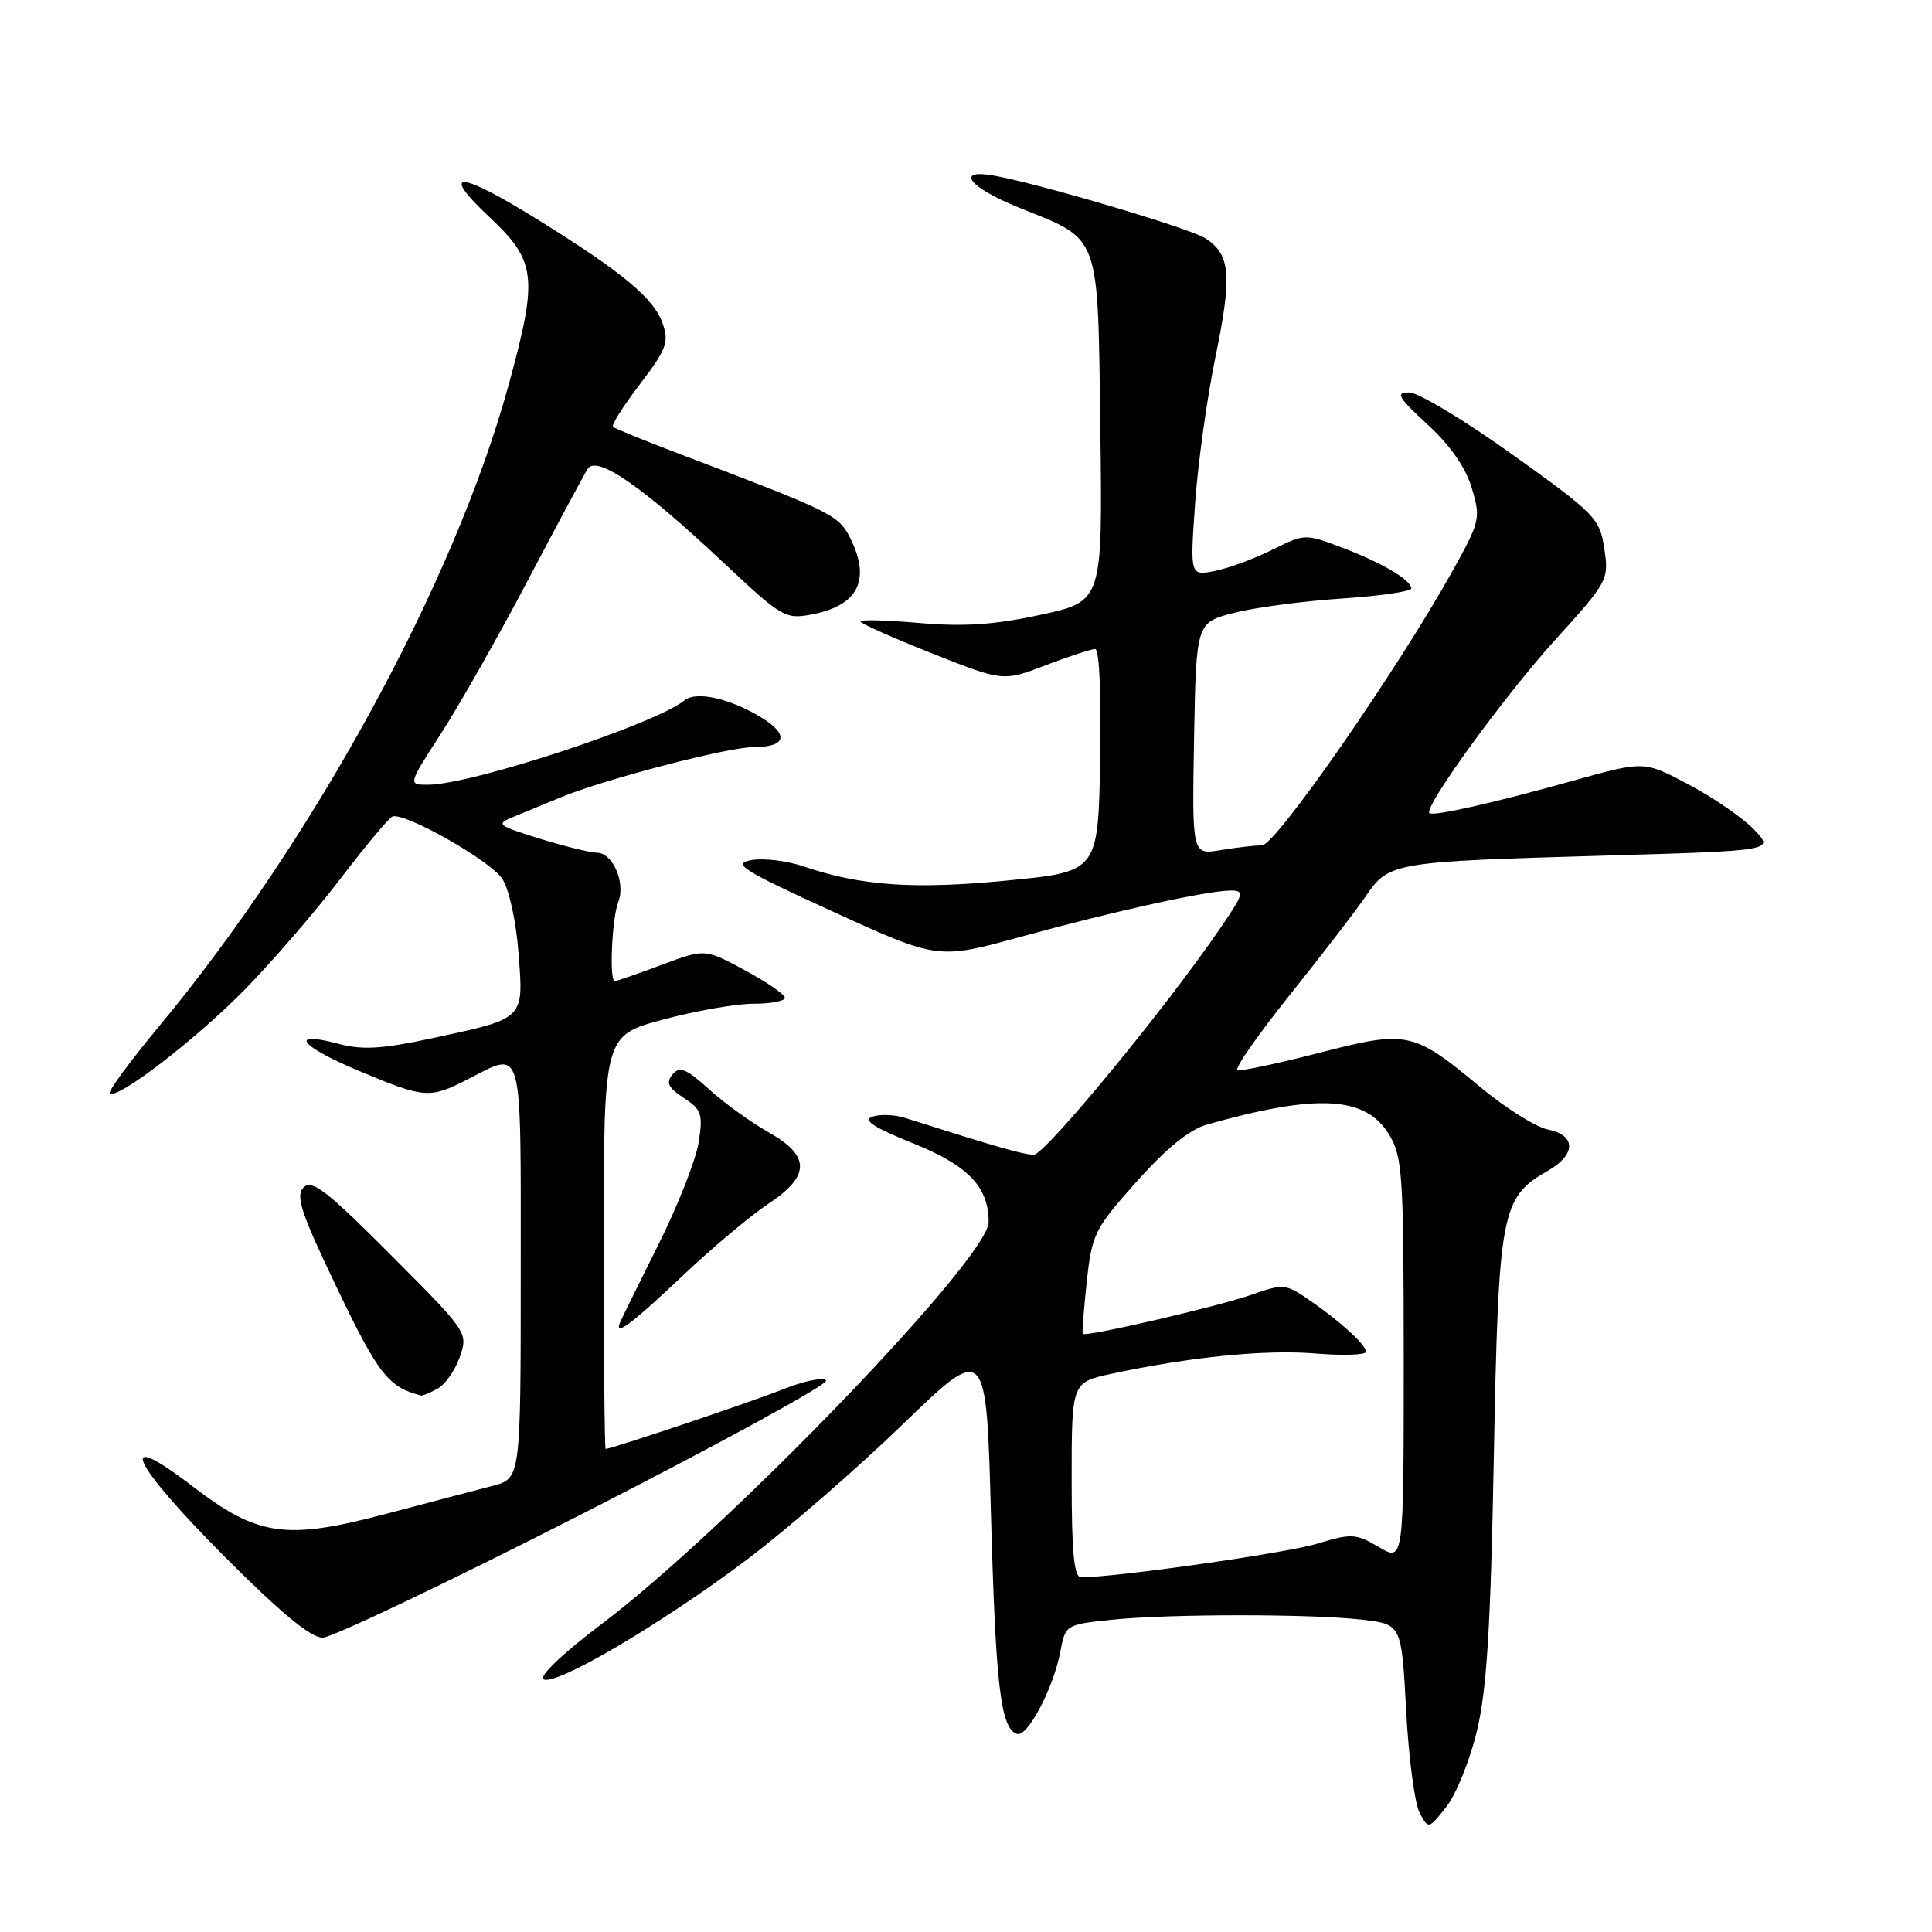 <?xml version="1.0" encoding="UTF-8" standalone="no"?>
<!DOCTYPE svg PUBLIC "-//W3C//DTD SVG 1.1//EN" "http://www.w3.org/Graphics/SVG/1.1/DTD/svg11.dtd" >
<svg xmlns="http://www.w3.org/2000/svg" xmlns:xlink="http://www.w3.org/1999/xlink" version="1.1" viewBox="0 0 256 256">
 <g >
 <path fill="currentColor"
d=" M 195.66 229.52 C 197.00 224.04 197.51 216.02 197.94 193.00 C 198.56 160.50 198.90 158.67 205.06 155.16 C 208.85 153.01 208.87 150.42 205.11 149.67 C 203.52 149.35 199.48 146.82 196.13 144.03 C 187.26 136.65 186.49 136.48 174.75 139.52 C 169.26 140.93 164.41 141.96 163.97 141.80 C 163.53 141.63 166.62 137.20 170.83 131.93 C 175.05 126.67 179.61 120.75 180.96 118.77 C 184.05 114.25 184.47 114.18 212.80 113.37 C 235.11 112.72 235.11 112.72 232.44 109.94 C 230.98 108.41 227.10 105.73 223.83 103.99 C 217.87 100.82 217.87 100.82 208.69 103.38 C 197.99 106.38 189.87 108.21 189.40 107.74 C 188.63 106.96 199.33 92.22 205.99 84.88 C 213.07 77.07 213.20 76.83 212.58 72.71 C 211.98 68.69 211.43 68.12 200.43 60.25 C 194.09 55.71 187.92 52.00 186.72 52.00 C 184.87 52.00 185.23 52.63 189.16 56.25 C 192.17 59.02 194.21 61.95 195.02 64.67 C 196.22 68.67 196.12 69.09 192.46 75.67 C 185.19 88.73 169.04 112.00 167.23 112.01 C 166.28 112.02 163.80 112.30 161.72 112.65 C 157.95 113.27 157.95 113.27 158.22 97.89 C 158.50 82.50 158.50 82.50 163.50 81.21 C 166.25 80.50 172.66 79.65 177.75 79.31 C 182.84 78.98 187.00 78.37 187.00 77.97 C 187.00 76.85 183.06 74.53 177.70 72.51 C 172.97 70.72 172.85 70.72 168.60 72.84 C 166.24 74.02 162.81 75.29 160.99 75.65 C 157.68 76.31 157.68 76.31 158.36 66.67 C 158.73 61.37 159.95 52.64 161.06 47.27 C 163.28 36.48 163.05 33.73 159.73 31.58 C 157.70 30.27 138.25 24.49 131.87 23.30 C 126.43 22.29 128.32 24.81 135.01 27.51 C 145.94 31.90 145.45 30.58 145.80 56.95 C 146.10 79.69 146.10 79.69 137.90 81.46 C 131.77 82.79 127.72 83.06 121.85 82.55 C 117.53 82.17 114.00 82.08 114.00 82.34 C 114.00 82.60 118.26 84.50 123.46 86.56 C 132.92 90.31 132.92 90.31 138.55 88.15 C 141.65 86.97 144.60 86.00 145.12 86.00 C 145.67 86.00 145.94 92.04 145.78 100.75 C 145.50 115.50 145.50 115.50 133.50 116.67 C 121.17 117.88 114.04 117.39 106.50 114.81 C 104.30 114.06 101.17 113.68 99.56 113.97 C 96.97 114.44 98.31 115.28 110.44 120.83 C 124.27 127.15 124.27 127.15 135.38 124.10 C 147.62 120.73 160.04 118.00 163.11 118.00 C 164.92 118.00 164.80 118.43 161.86 122.75 C 154.70 133.29 138.49 153.00 136.99 153.00 C 135.60 153.00 132.32 152.06 119.96 148.14 C 118.56 147.69 116.60 147.61 115.60 147.96 C 114.29 148.43 115.75 149.39 120.97 151.49 C 128.29 154.44 131.00 157.25 131.00 161.93 C 131.00 166.69 96.42 202.60 79.68 215.22 C 74.58 219.07 71.38 222.12 72.02 222.51 C 73.56 223.47 87.67 215.17 98.99 206.64 C 104.21 202.71 113.48 194.67 119.59 188.76 C 130.69 178.03 130.69 178.03 131.31 200.76 C 131.93 223.44 132.59 229.03 134.75 229.75 C 136.15 230.22 139.59 223.69 140.50 218.84 C 141.17 215.30 141.23 215.26 147.23 214.63 C 154.92 213.83 173.93 213.83 180.60 214.63 C 185.71 215.24 185.71 215.24 186.32 226.62 C 186.65 232.88 187.46 238.98 188.10 240.19 C 189.28 242.39 189.28 242.39 191.61 239.46 C 192.90 237.85 194.72 233.38 195.66 229.52 Z  M 77.51 200.41 C 95.38 191.29 109.76 183.42 109.46 182.93 C 109.16 182.44 106.57 182.97 103.70 184.11 C 99.45 185.80 81.15 191.95 80.25 191.99 C 80.11 191.99 80.00 179.67 80.00 164.61 C 80.00 137.22 80.00 137.22 87.82 135.11 C 92.12 133.95 97.52 133.00 99.82 133.00 C 102.12 133.00 104.00 132.65 104.00 132.21 C 104.00 131.78 101.62 130.14 98.71 128.57 C 93.41 125.70 93.41 125.70 87.67 127.85 C 84.51 129.03 81.72 130.00 81.46 130.00 C 80.71 130.00 81.08 121.67 81.93 119.50 C 82.92 116.98 81.19 113.00 79.09 112.99 C 78.22 112.98 74.80 112.14 71.50 111.12 C 65.88 109.38 65.66 109.20 68.00 108.25 C 69.38 107.69 72.17 106.54 74.21 105.69 C 79.91 103.31 96.40 99.00 99.83 99.00 C 104.20 99.00 104.62 97.35 100.84 95.05 C 96.70 92.53 92.26 91.54 90.71 92.80 C 86.79 95.96 62.54 103.95 56.77 103.98 C 54.04 104.00 54.04 104.00 58.43 97.21 C 60.85 93.47 66.01 84.36 69.91 76.96 C 73.80 69.56 77.39 62.88 77.88 62.12 C 79.08 60.28 85.12 64.45 95.83 74.52 C 103.54 81.77 104.06 82.08 107.50 81.43 C 113.78 80.26 115.48 76.77 112.56 71.11 C 111.07 68.24 110.06 67.75 90.57 60.35 C 85.65 58.49 81.44 56.78 81.22 56.55 C 80.99 56.32 82.60 53.78 84.79 50.91 C 88.32 46.28 88.67 45.35 87.80 42.85 C 86.64 39.52 82.44 36.04 71.22 29.08 C 60.75 22.58 58.14 22.47 64.89 28.80 C 71.07 34.61 71.31 36.72 67.41 50.96 C 60.26 77.04 41.65 111.20 21.10 135.96 C 17.24 140.61 14.29 144.62 14.54 144.87 C 15.45 145.79 25.84 137.82 32.33 131.23 C 35.97 127.53 41.70 120.90 45.06 116.50 C 48.42 112.10 51.54 108.36 52.00 108.19 C 53.62 107.60 64.98 114.04 66.55 116.44 C 67.46 117.82 68.39 122.08 68.71 126.33 C 69.38 135.16 69.63 134.91 57.17 137.59 C 50.64 138.99 48.00 139.15 44.90 138.32 C 38.16 136.52 39.67 138.59 47.50 141.87 C 56.29 145.56 56.89 145.61 62.00 143.00 C 69.39 139.23 69.00 137.81 69.00 168.46 C 69.00 195.92 69.00 195.92 65.25 196.89 C 63.19 197.42 56.92 199.07 51.32 200.55 C 37.85 204.12 34.21 203.60 25.47 196.91 C 15.16 189.00 17.36 193.82 29.73 206.23 C 37.08 213.61 41.18 217.00 42.74 217.00 C 43.98 217.00 59.63 209.54 77.51 200.41 Z  M 57.96 184.02 C 58.97 183.48 60.30 181.59 60.92 179.81 C 62.04 176.59 62.00 176.53 51.80 166.30 C 43.29 157.76 41.33 156.24 40.23 157.34 C 39.12 158.45 39.88 160.72 44.70 170.77 C 50.14 182.13 51.49 183.84 55.82 184.92 C 55.99 184.96 56.95 184.56 57.96 184.02 Z  M 90.33 169.16 C 94.30 165.40 99.45 161.07 101.78 159.53 C 107.40 155.81 107.41 153.16 101.82 150.02 C 99.52 148.73 95.98 146.17 93.95 144.33 C 90.90 141.58 90.05 141.24 89.11 142.37 C 88.21 143.45 88.53 144.12 90.59 145.47 C 92.96 147.02 93.16 147.62 92.58 151.35 C 92.23 153.63 89.82 159.76 87.22 164.96 C 84.62 170.16 82.35 174.77 82.17 175.21 C 81.33 177.20 83.65 175.48 90.33 169.16 Z  M 142.00 196.08 C 142.00 183.17 142.00 183.17 147.25 182.04 C 157.72 179.79 167.64 178.80 174.25 179.34 C 177.96 179.64 181.00 179.54 181.00 179.12 C 181.00 178.18 177.57 175.06 173.36 172.17 C 170.36 170.12 170.01 170.09 165.86 171.55 C 161.47 173.10 143.81 177.20 143.47 176.74 C 143.37 176.61 143.61 173.50 144.00 169.83 C 144.69 163.51 145.02 162.83 150.61 156.57 C 154.61 152.09 157.62 149.65 160.00 148.99 C 174.54 144.89 180.96 145.24 184.04 150.30 C 185.85 153.26 185.99 155.50 186.00 180.22 C 186.00 206.93 186.00 206.93 182.72 205.00 C 179.65 203.19 179.12 203.16 174.47 204.56 C 170.39 205.80 147.86 209.00 143.26 209.00 C 142.31 209.00 142.00 205.78 142.00 196.08 Z "/>
</g>
</svg>
